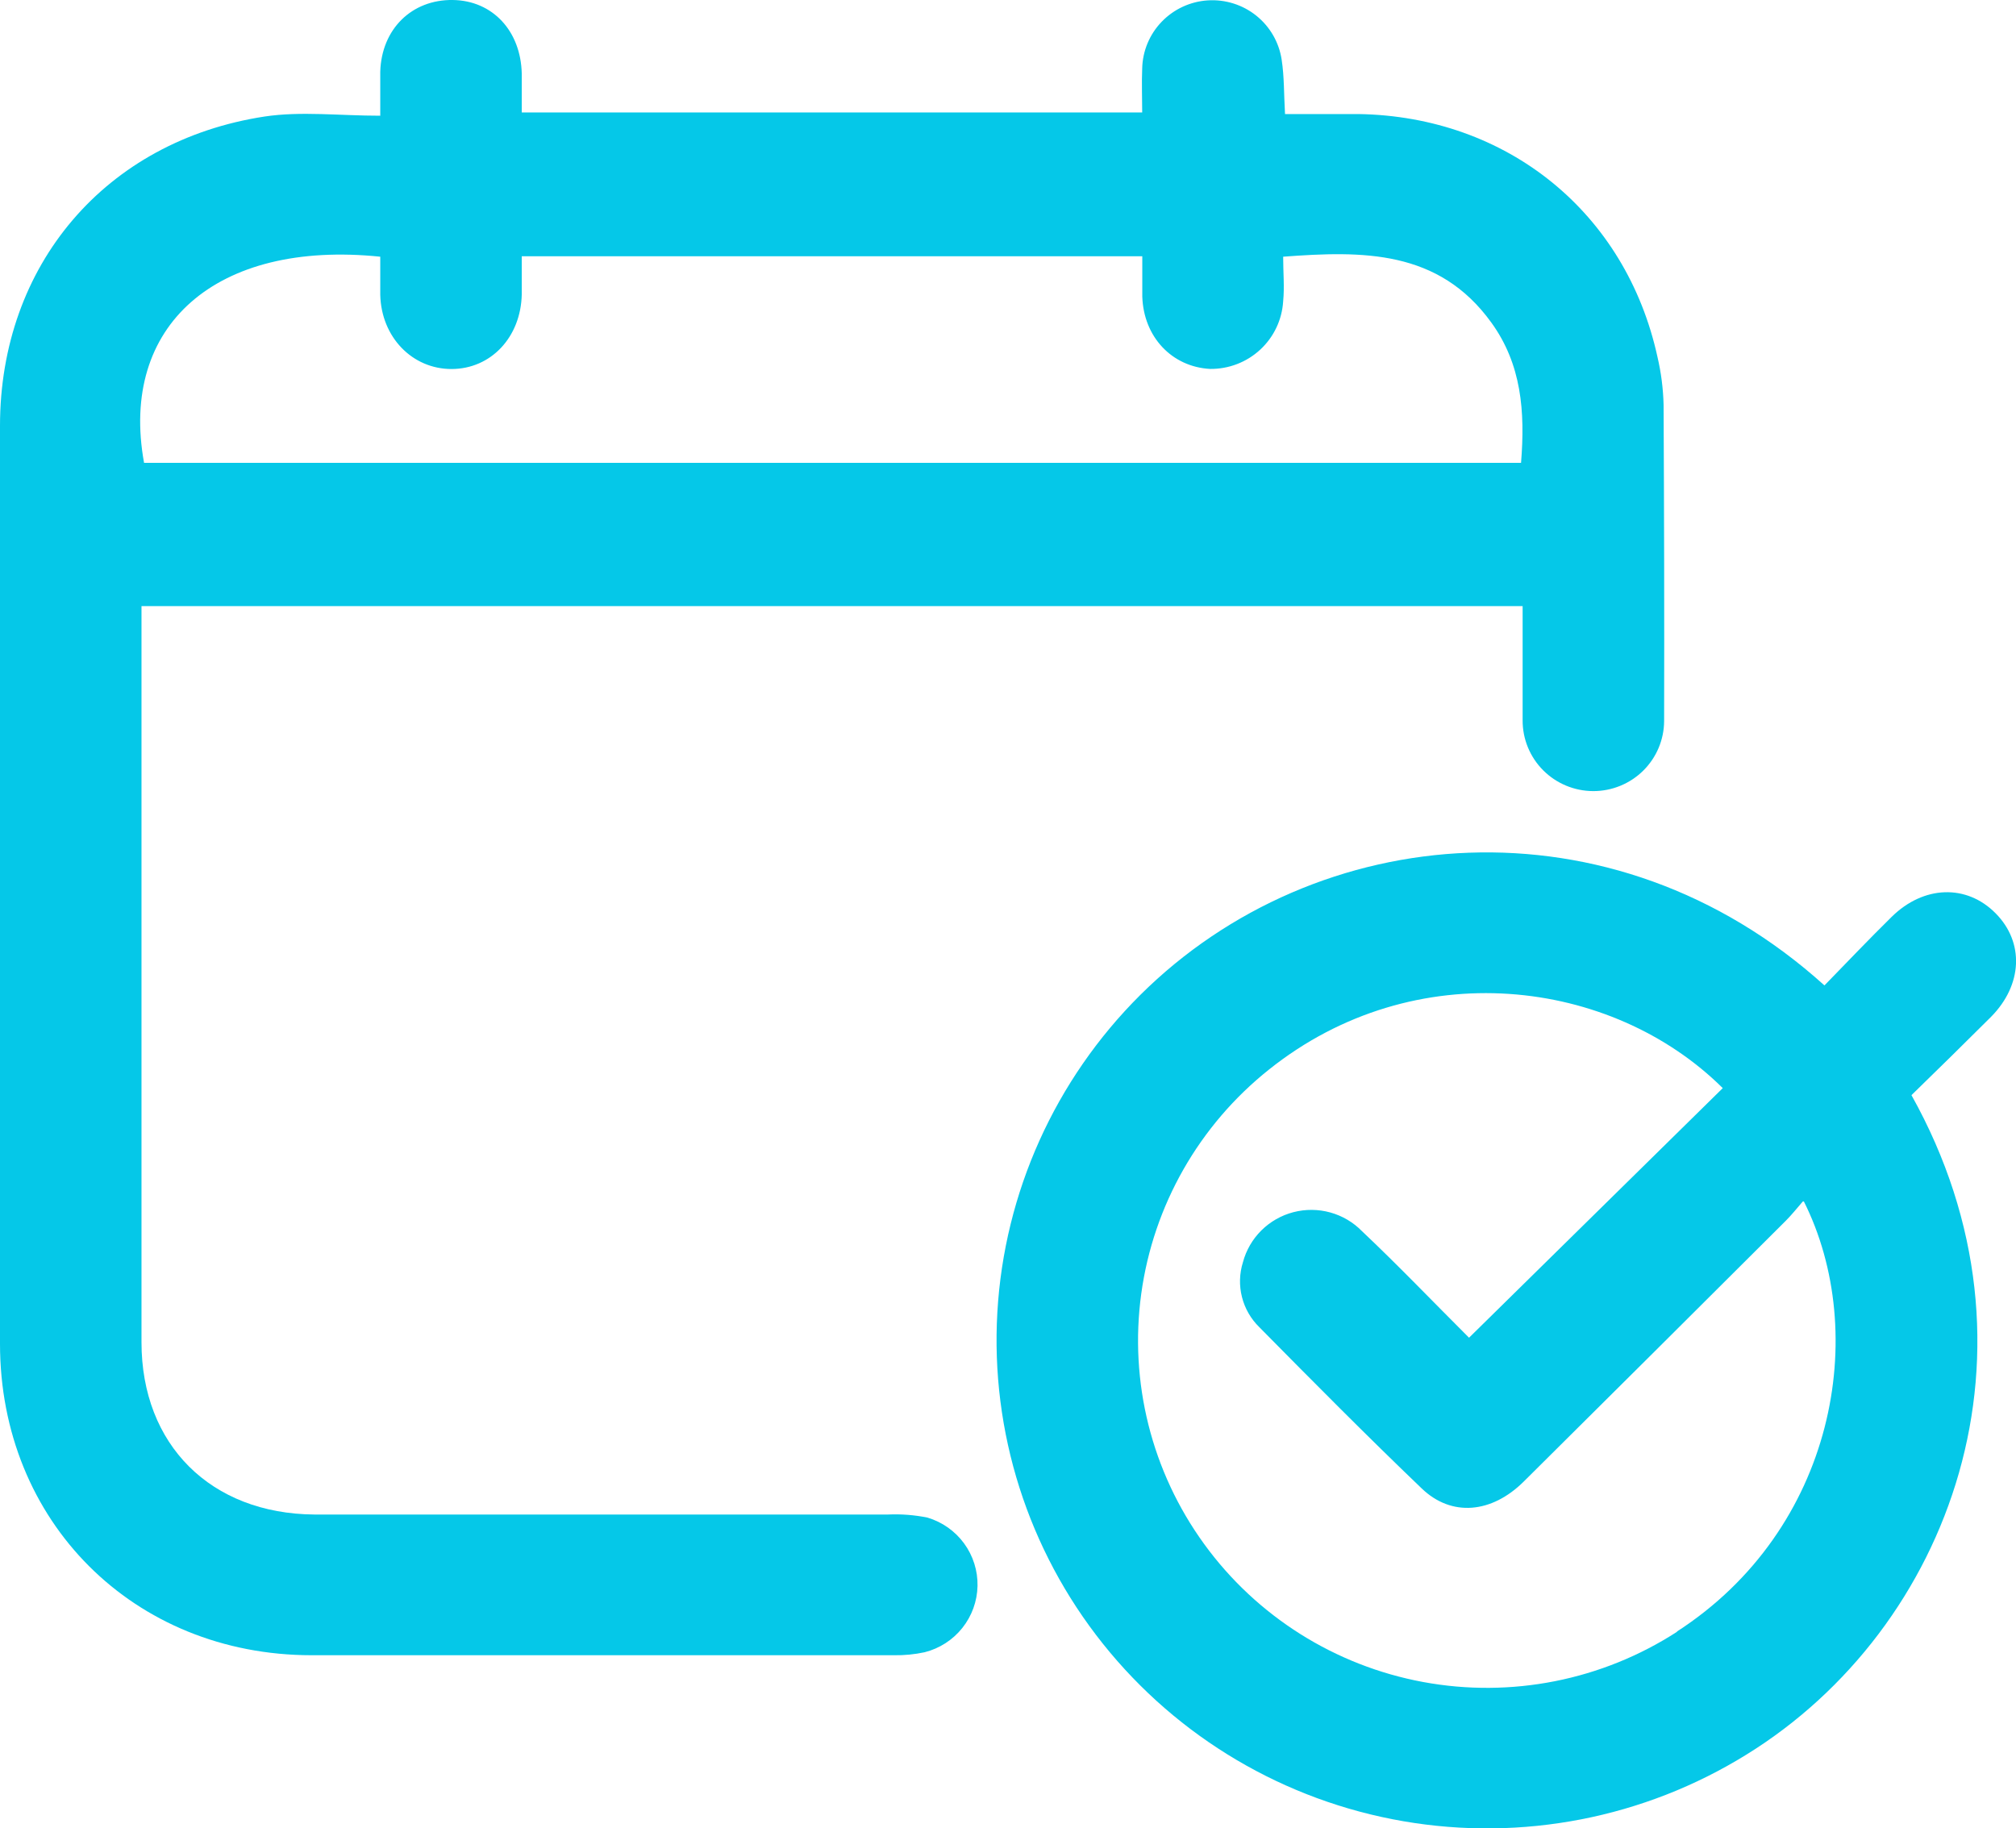 <svg width="129" height="117" viewBox="0 0 129 117" fill="none" xmlns="http://www.w3.org/2000/svg">
<g clip-path="url(#clip0_537_203)">
<path d="M106.45 25.906C106.425 24.876 106.294 23.851 106.06 22.848C104.04 13.6 96.44 7.445 86.917 7.298C85.377 7.298 83.838 7.298 82.226 7.298C82.152 6.031 82.18 4.911 82.011 3.818C81.844 2.712 81.266 1.709 80.392 1.006C79.518 0.304 78.41 -0.046 77.289 0.024C76.168 0.095 75.114 0.582 74.336 1.389C73.558 2.195 73.112 3.263 73.087 4.381C73.047 5.305 73.087 6.228 73.087 7.197H33.386C33.386 6.29 33.386 5.508 33.386 4.708C33.324 1.971 31.513 0.039 28.983 -0C26.352 -0.04 24.411 1.858 24.332 4.59C24.332 5.457 24.332 6.324 24.332 7.405C21.712 7.405 19.273 7.107 16.936 7.456C6.751 9.01 0 16.968 0 27.252C0 46.831 0 66.411 0 85.991C0 97.362 8.539 105.911 19.935 105.922C32.362 105.922 44.786 105.922 57.209 105.922C57.867 105.932 58.523 105.868 59.167 105.73C60.119 105.489 60.965 104.944 61.576 104.178C62.187 103.412 62.529 102.468 62.55 101.491C62.57 100.513 62.268 99.556 61.69 98.765C61.112 97.975 60.289 97.395 59.348 97.114C58.52 96.946 57.674 96.88 56.83 96.917C44.59 96.917 32.356 96.917 20.116 96.917C13.485 96.866 9.054 92.456 9.054 85.89C9.054 70.714 9.054 55.538 9.054 40.362V38.786H97.43V41.748C97.43 43.201 97.43 44.648 97.43 46.101C97.426 47.296 97.899 48.444 98.744 49.292C99.59 50.14 100.74 50.619 101.94 50.624C103.141 50.628 104.294 50.158 105.146 49.316C105.999 48.474 106.48 47.33 106.484 46.135C106.501 39.388 106.484 32.664 106.45 25.906ZM97.329 29.617H9.218C7.622 20.837 13.824 15.346 24.332 16.427C24.332 17.222 24.332 18.049 24.332 18.872C24.4 21.575 26.381 23.619 28.899 23.614C31.417 23.608 33.329 21.575 33.386 18.838C33.386 18.055 33.386 17.267 33.386 16.399H73.093C73.093 17.25 73.093 18.089 73.093 18.973C73.172 21.564 74.994 23.479 77.433 23.608C78.621 23.622 79.769 23.18 80.639 22.375C81.509 21.57 82.034 20.463 82.107 19.283C82.197 18.365 82.107 17.424 82.107 16.427C87.2 16.044 92.055 15.977 95.422 20.634C97.362 23.309 97.595 26.328 97.329 29.617Z" fill="#05C8E8"/>
<path d="M127.693 58.441C125.842 56.571 123.098 56.65 121.044 58.671C119.606 60.085 118.214 61.549 116.743 63.059C103.162 50.798 84.229 52.471 72.962 63.672C67.514 69.094 64.26 76.321 63.819 83.977C63.378 91.632 65.782 99.182 70.573 105.187C75.364 111.193 82.206 115.235 89.798 116.544C97.389 117.853 105.2 116.337 111.741 112.286C124.852 104.199 131.399 86.34 122.311 70.081C124.009 68.426 125.706 66.764 127.404 65.069C129.43 63.019 129.537 60.299 127.693 58.441ZM107.322 104.413C102.517 107.525 96.694 108.678 91.058 107.634C85.422 106.589 80.406 103.427 77.049 98.802C73.692 94.178 72.252 88.445 73.026 82.792C73.8 77.139 76.729 71.999 81.207 68.437C90.532 60.997 103.134 62.585 110.236 69.631L94.001 85.603C91.658 83.265 89.474 80.979 87.154 78.788C86.596 78.216 85.895 77.802 85.123 77.588C84.351 77.374 83.536 77.368 82.761 77.57C81.986 77.772 81.278 78.176 80.711 78.739C80.144 79.302 79.737 80.005 79.532 80.776C79.306 81.498 79.285 82.268 79.471 83.001C79.657 83.735 80.042 84.403 80.585 84.932C84.014 88.407 87.448 91.871 90.974 95.25C92.886 97.086 95.45 96.844 97.504 94.805C103.098 89.252 108.687 83.69 114.27 78.118C114.632 77.757 114.955 77.352 115.402 76.834C119.68 85.315 117.422 97.868 107.293 104.413H107.322Z" fill="#05C8E8"/>
</g>
<defs>
<clipPath id="clip0_537_203">
<rect width="129" height="117" fill="white"/>
</clipPath>
</defs>
</svg>
